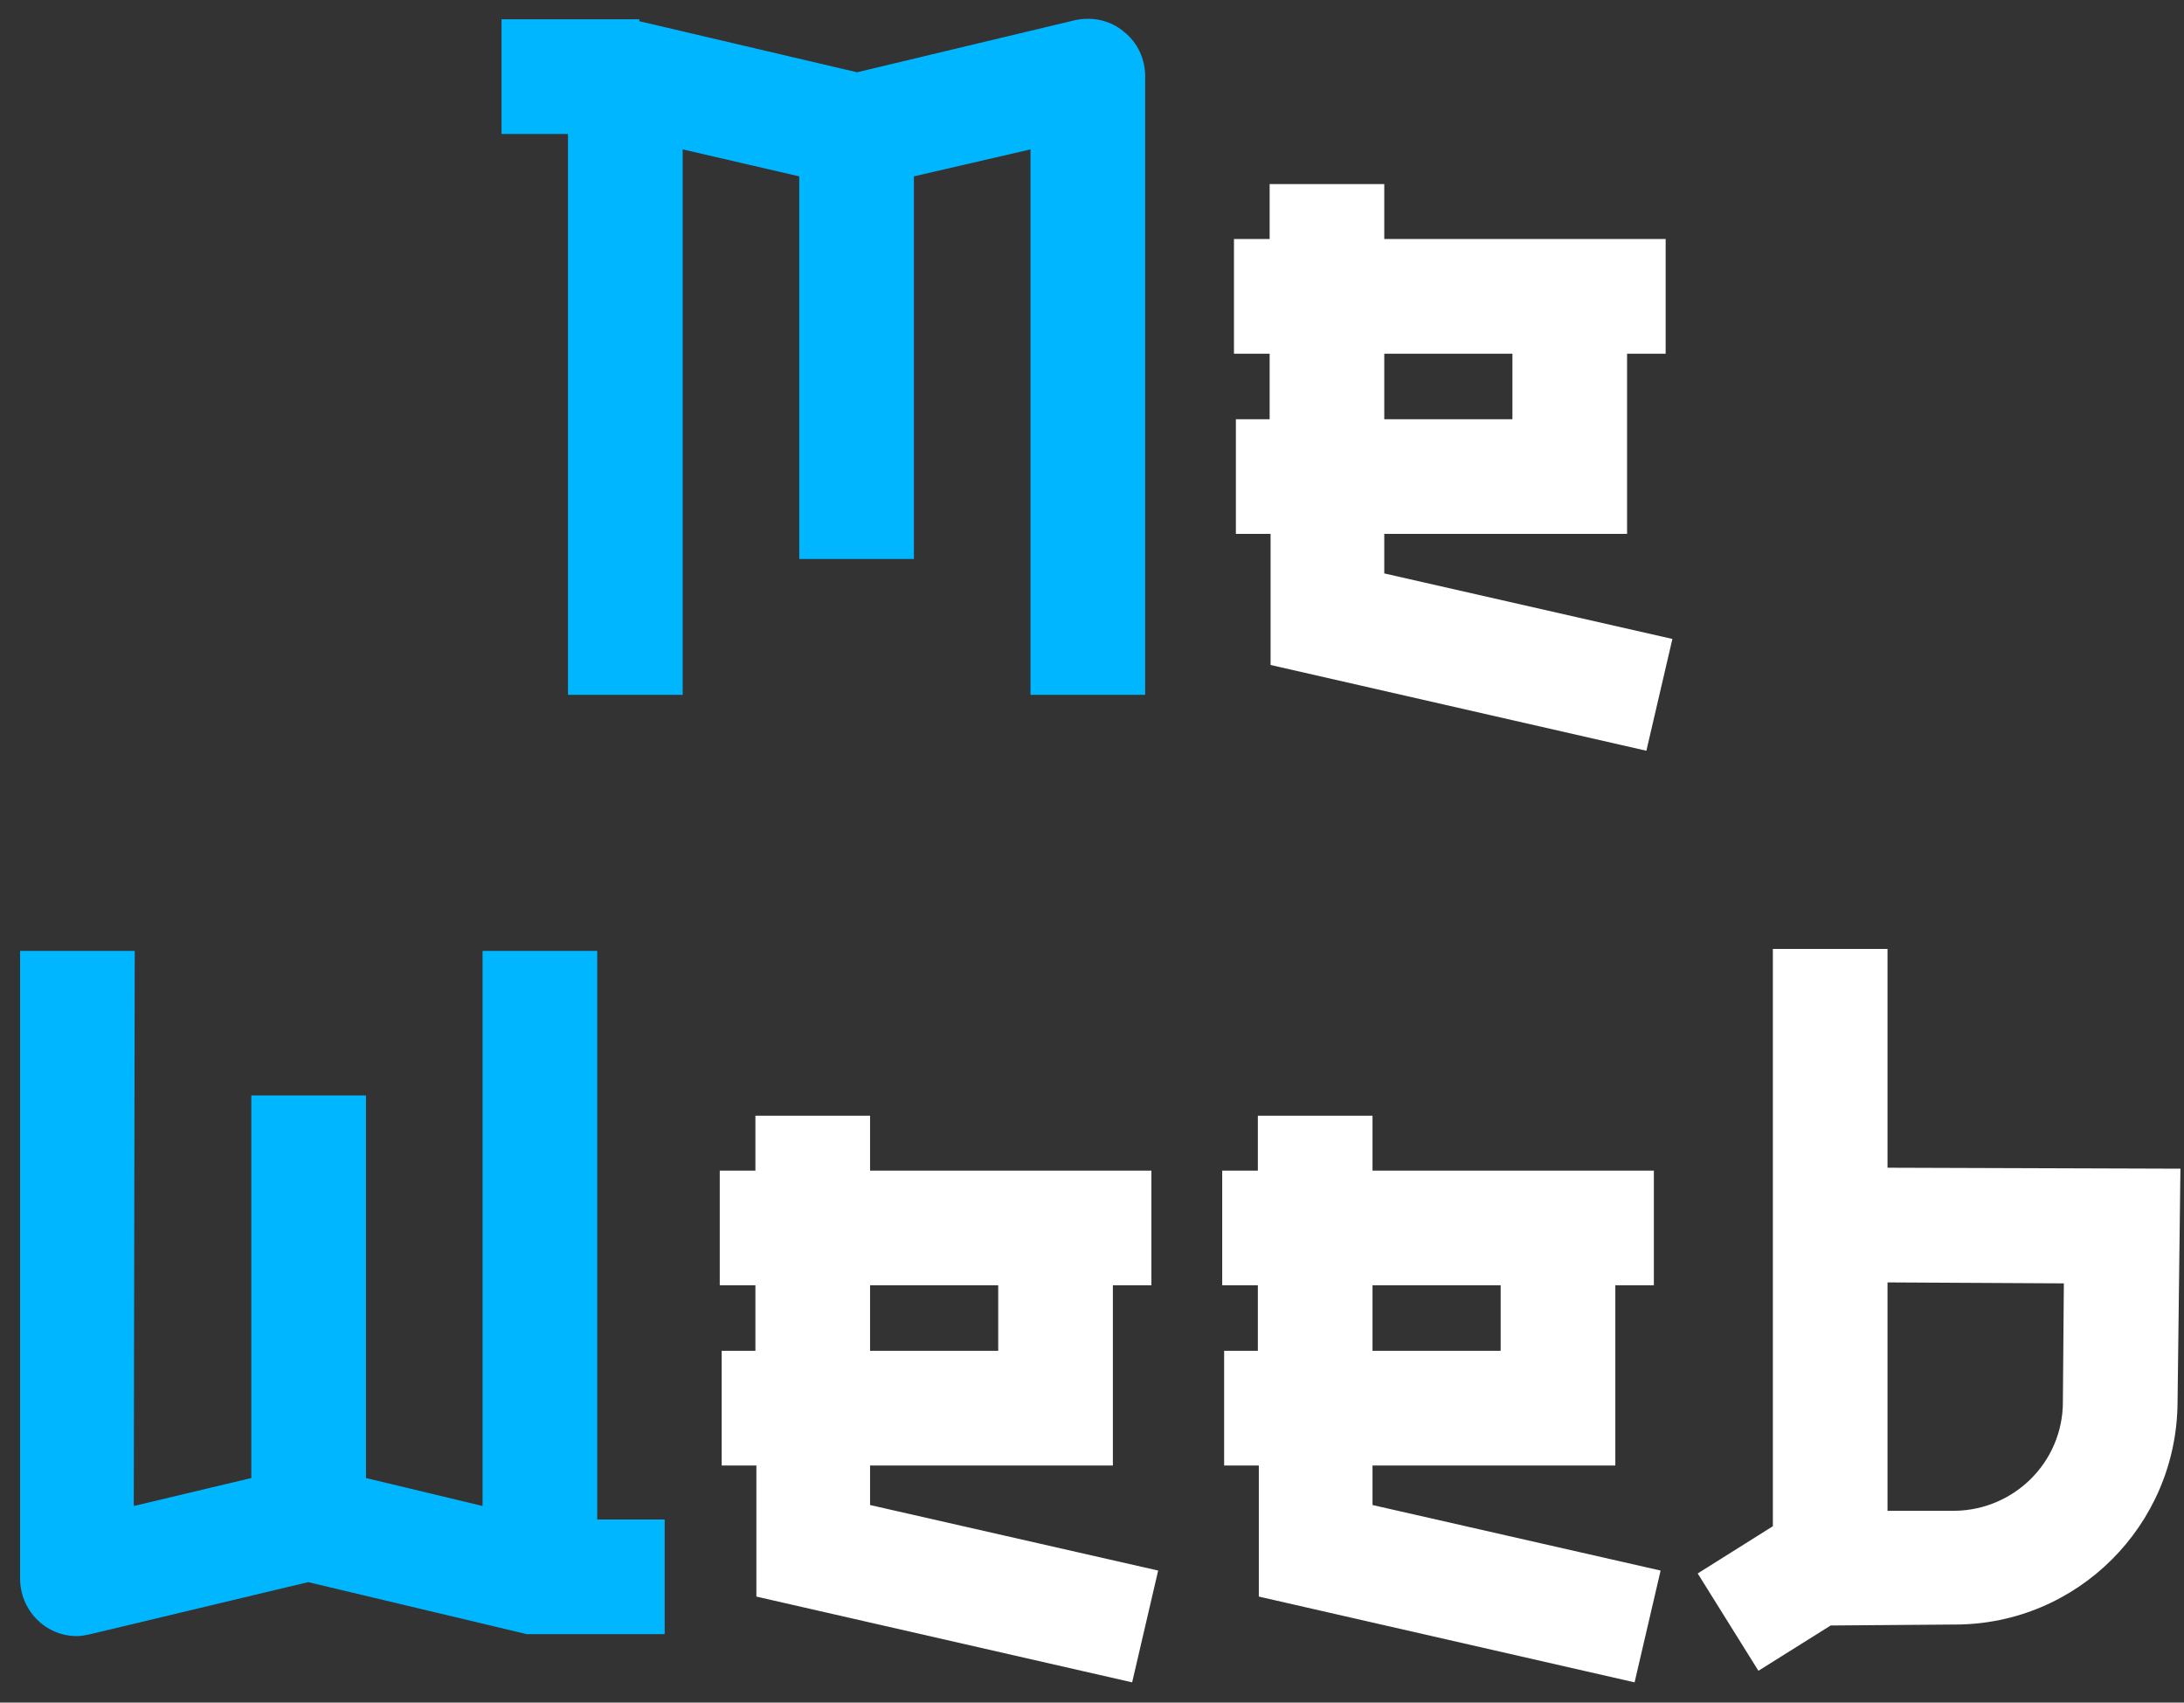<svg width="68" height="53" viewBox="0 0 68 53" fill="none" xmlns="http://www.w3.org/2000/svg">
<rect x="0" y="0" width="68" height="53" fill="#333333" stroke="none"/>
<path d="M34.995 0.99C35.415 1.32 35.655 1.83 35.655 2.37V21.63H32.085V4.65L28.455 5.49V17.4H24.885V5.49L21.255 4.65V21.63H17.685V4.17H15.615V0.6H19.905V0.66L26.685 2.25L33.465 0.63C34.005 0.51 34.575 0.63 34.995 0.99ZM18.595 29.6V47.3H20.695V50.87H16.405L9.595 49.25L2.815 50.87C2.665 50.9 2.545 50.93 2.395 50.93C1.405 50.93 0.625 50.12 0.625 49.13V29.6H4.195L4.165 46.88L7.825 46.01V34.1H11.395V46.01L15.025 46.88V29.6H18.595Z" fill="#00B7FF"/>
<path d="M43.1 17.85L52.071 19.89L51.261 23.37L39.56 20.7V16.62H38.48V13.05H39.531V11.01H38.42V7.44H39.531V5.73H43.1V7.44H51.861V11.01H50.66V16.62H43.1V17.85ZM43.1 11.01V13.05H47.09V11.01H43.1ZM27.09 46.85L36.06 48.89L35.25 52.37L23.55 49.7V45.62H22.47V42.05H23.52V40.01H22.41V36.44H23.52V34.73H27.09V36.44H35.85V40.01H34.65V45.62H27.09V46.85ZM27.09 40.01V42.05H31.08V40.01H27.09ZM42.734 46.85L51.704 48.89L50.894 52.37L39.194 49.7V45.62H38.114V42.05H39.164V40.01H38.054V36.44H39.164V34.73H42.734V36.44H51.494V40.01H50.294V45.62H42.734V46.85ZM42.734 40.01V42.05H46.724V40.01H42.734ZM58.769 36.35L67.889 36.38L67.799 43.67C67.769 47.48 64.679 50.57 60.869 50.57L56.999 50.6L54.749 52.01L52.859 48.98L55.199 47.51V29.54H58.769V36.35ZM64.229 43.64L64.259 39.95L58.769 39.92V47.03H60.869C62.729 47 64.229 45.5 64.229 43.64Z" fill="white"/>
</svg>
